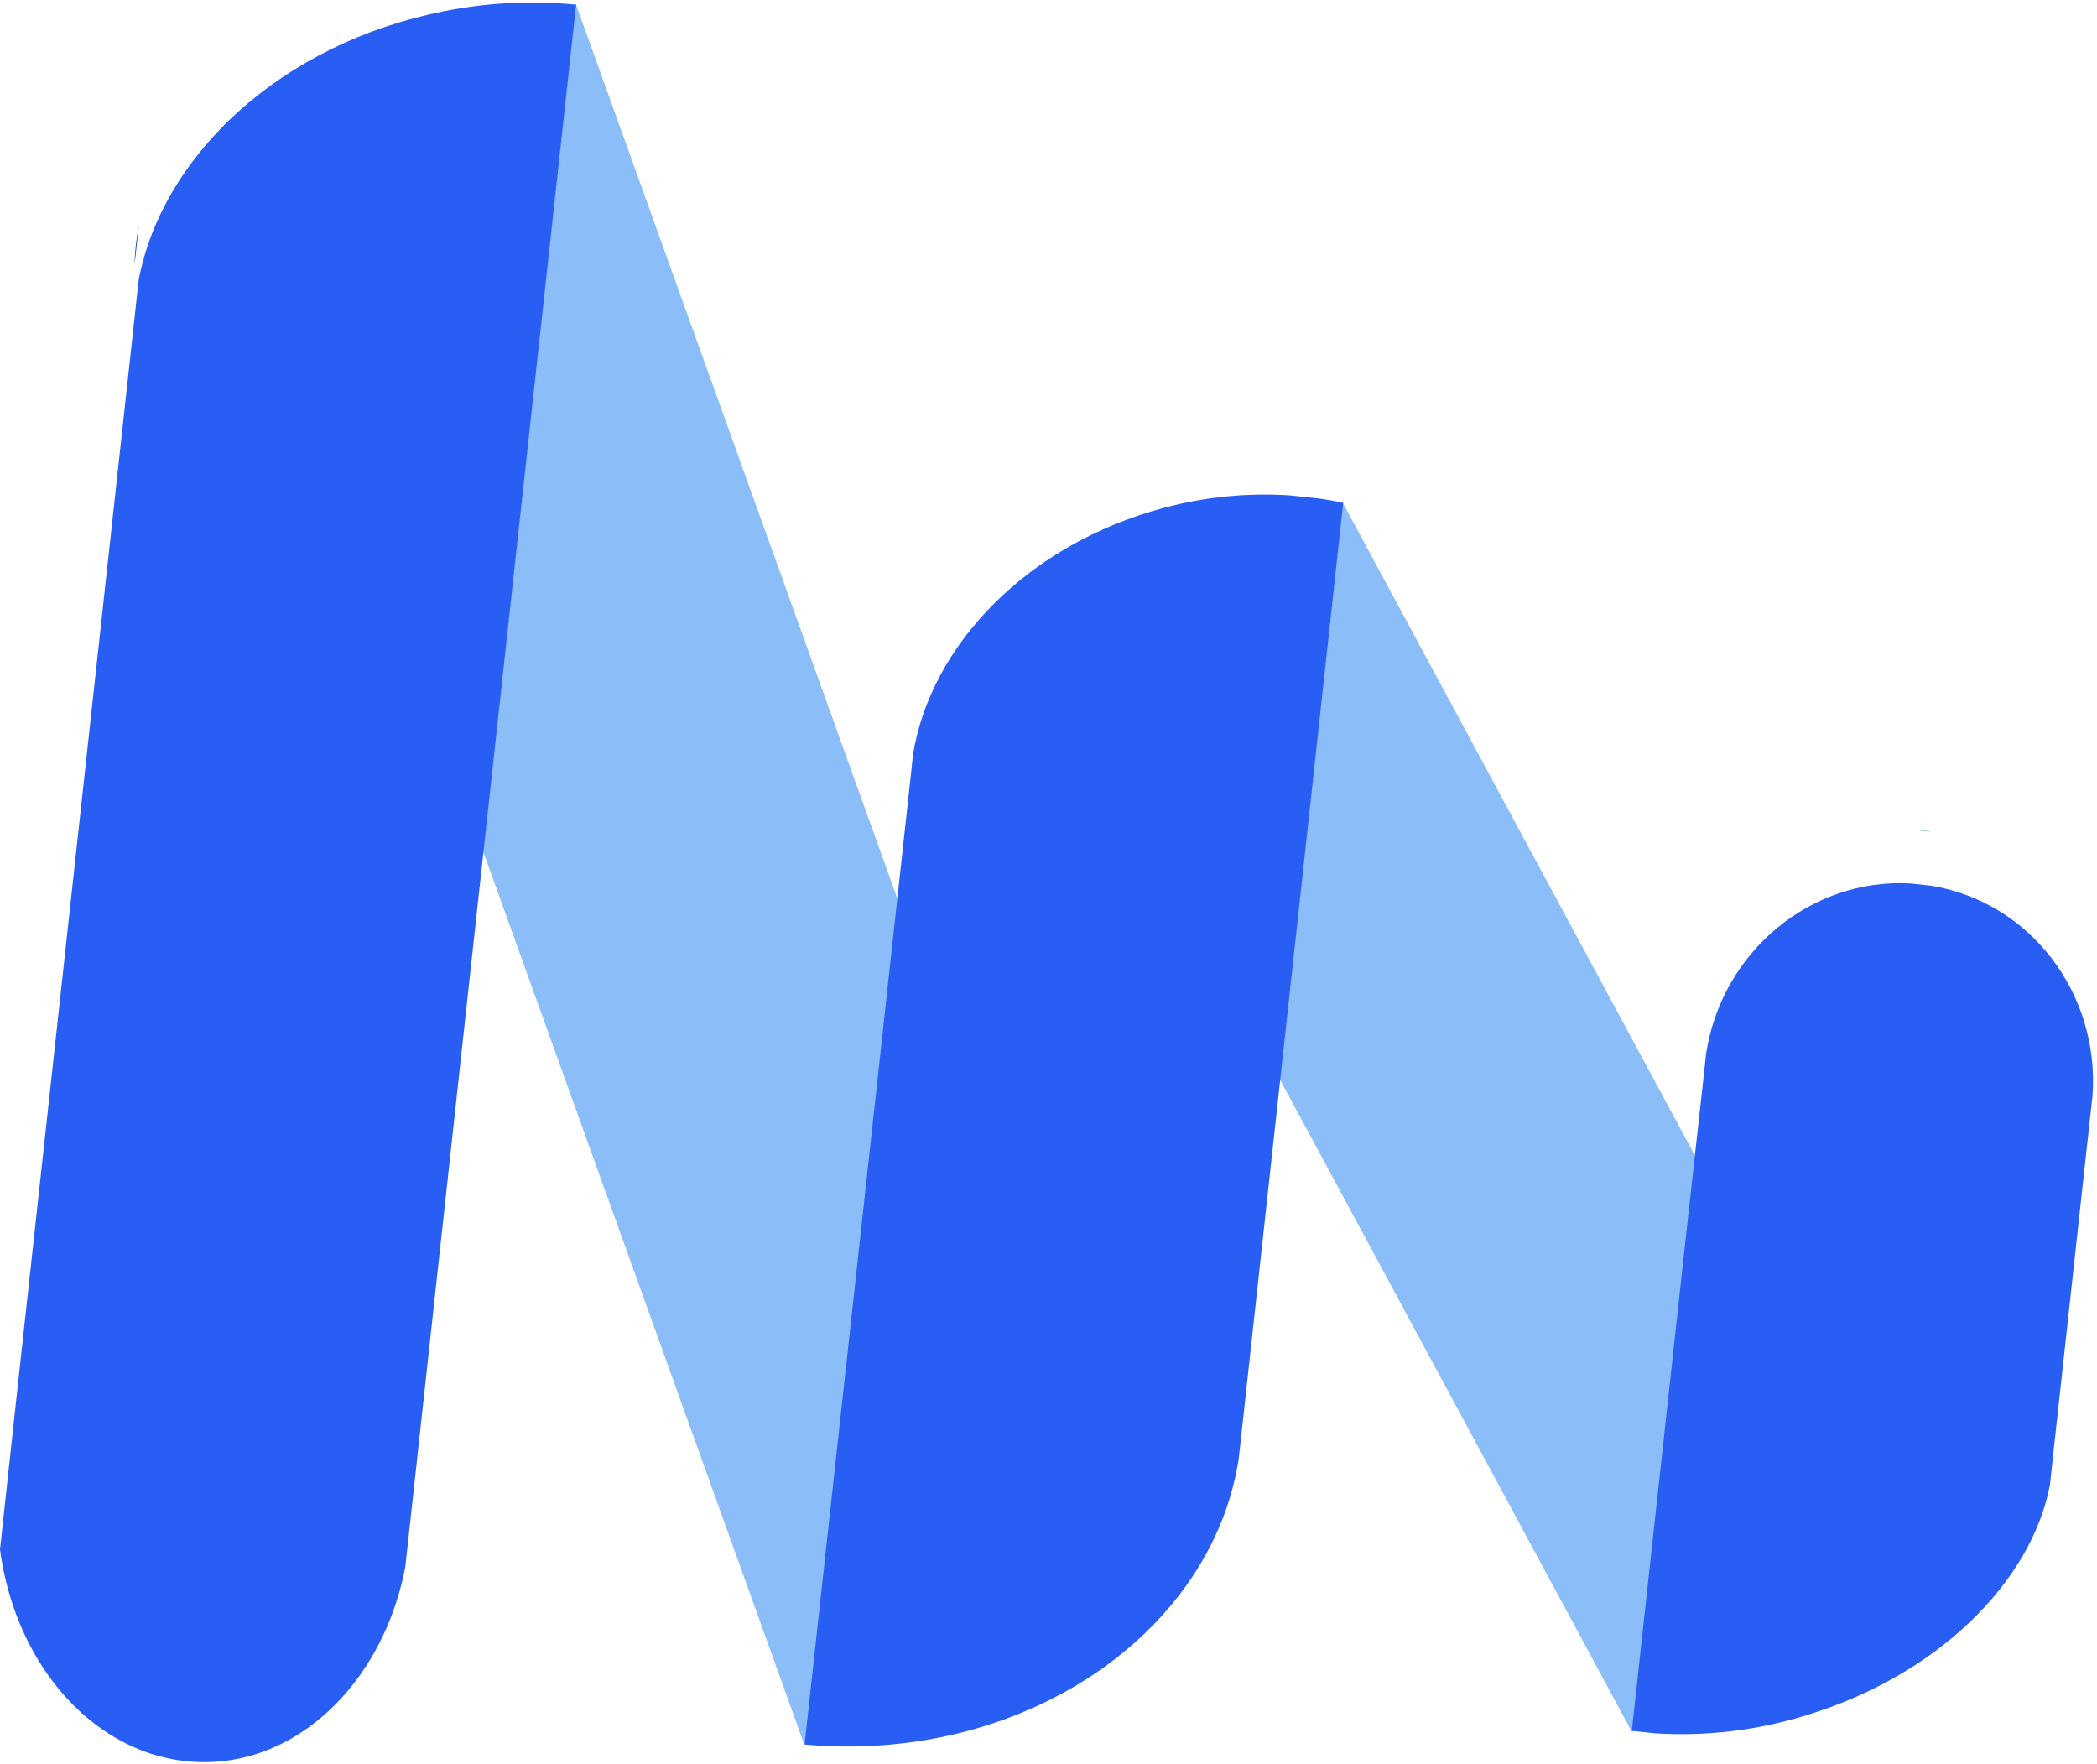 <svg width="271" height="228" viewBox="0 0 271 228" fill="none" xmlns="http://www.w3.org/2000/svg">
<path d="M53.109 188.871C53.062 191.093 52.819 193.307 52.383 195.486L53.109 188.871Z" fill="#0057A8"/>
<path d="M249.507 107.469L246.836 107.182C247.624 107.217 248.41 107.292 249.19 107.407C249.297 107.42 249.403 107.441 249.507 107.469Z" fill="#0057A8"/>
<path d="M265.318 181.053C265.3 182.35 265.162 183.642 264.906 184.914L265.318 181.053Z" fill="#0057A8"/>
<path d="M29.239 15.935L72.964 1.305C73.114 1.252 73.509 0.895 73.653 0.963C73.797 1.03 74.342 0.621 74.426 0.561L148.898 207.711C149.109 208.296 149.076 208.941 148.808 209.503C148.54 210.064 148.058 210.497 147.468 210.706L105.301 224.774C105.151 224.827 104.28 224.744 104.268 225.457C104.28 224.744 103.931 225.419 103.939 225.457L28.892 16.721C28.861 16.647 28.846 16.567 28.847 16.487C28.848 16.407 28.865 16.328 28.898 16.255C28.93 16.181 28.977 16.116 29.036 16.061C29.095 16.006 29.164 15.963 29.239 15.935Z" fill="#8BBDF8"/>
<path d="M173.549 65.012L135.992 84.977L210.879 223.788L248.436 203.823L173.549 65.012Z" fill="#8BBDF8"/>
<path d="M173.584 64.99L166.232 132.343L160.387 185.763L160.084 188.496C156.89 209.469 135.486 225.699 109.567 225.699C107.68 225.699 105.808 225.617 103.977 225.446L113.291 140.557L117.711 100.163L117.966 97.737C117.959 97.712 117.959 97.686 117.966 97.662C120.203 83.407 132.767 70.327 150.398 65.632C155.712 64.205 161.227 63.66 166.72 64.019L170.493 64.429C171.56 64.573 172.579 64.751 173.584 64.99Z" fill="#295EF4"/>
<path d="M270.425 141.555L270.184 143.728L265.331 188.045L264.918 191.906C262.508 204.48 250.351 216.556 233.333 221.695C227.038 223.633 220.441 224.414 213.864 223.998L210.883 223.683L217.471 163.471L220.225 138.555L220.466 136.314C220.46 136.298 220.46 136.281 220.466 136.266C222.483 122.954 234.028 113.482 246.84 114.166L249.511 114.453C262.371 116.537 271.334 128.366 270.425 141.555Z" fill="#295EF4"/>
<path d="M74.454 0.603L66.062 77.298L53.092 195.966L52.362 202.582C49.911 215.21 41.492 225.003 30.973 227.245C29.463 227.566 27.924 227.729 26.381 227.73C23.218 227.723 20.092 227.05 17.211 225.755C8.261 221.743 1.577 212.087 0 200.238L2.065 181.192L17.362 41.285L17.927 36.152C21.018 19.922 36.515 5.578 57.333 1.464C62.965 0.33 68.736 0.04 74.454 0.603Z" fill="#295EF4"/>
<path d="M17.945 29.127L17.383 34.259C17.425 32.536 17.613 30.819 17.945 29.127Z" fill="#0057A8"/>
</svg>

